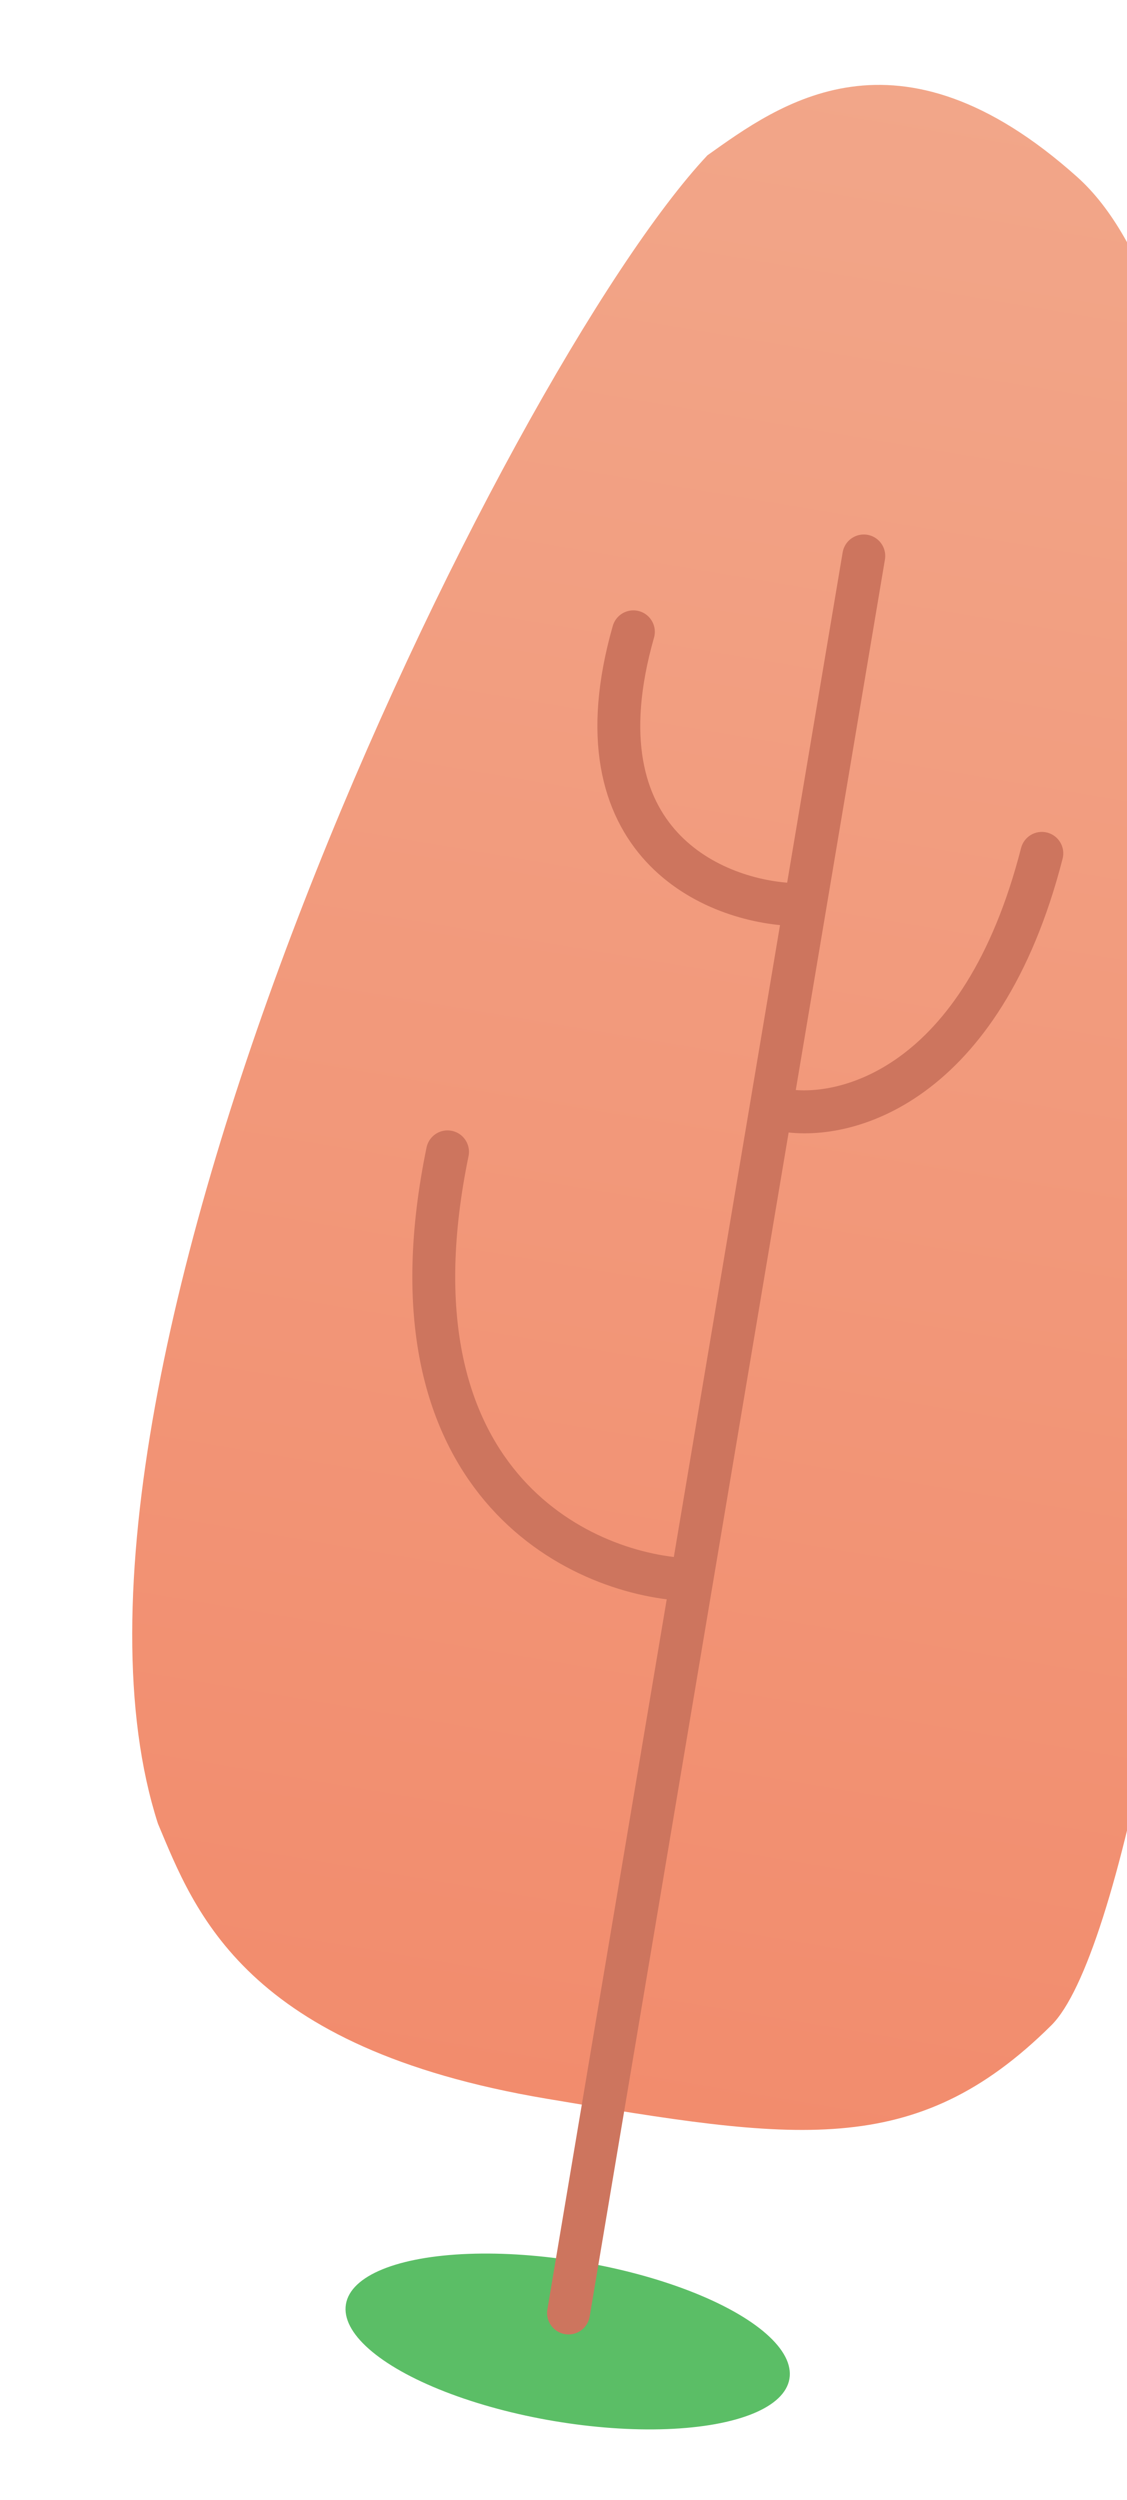 <svg width="184" height="408" viewBox="0 0 184 408" fill="none" xmlns="http://www.w3.org/2000/svg">
<path d="M171.645 330.504C149.374 352.591 129.626 349.27 89.251 342.482C39.881 334.181 31.828 311.967 25.784 297.59C2.439 225.079 82.583 60.409 115.497 25.344C127.09 17.121 146.459 2.563 175.877 28.887C221.23 69.469 193.915 308.418 171.645 330.504Z" fill="url(#paint0_linear_32_544)"/>
<ellipse cx="92.683" cy="382.097" rx="36.713" ry="13.176" transform="rotate(9.544 92.683 382.097)" fill="#5BBE66"/>
<path d="M92.821 377.446L141.028 90.722" stroke="#CD755E" stroke-width="7" stroke-linecap="round"/>
<path d="M129.77 147.617C116.862 147.228 93.519 137.781 103.411 103.103" stroke="#CD755E" stroke-width="7" stroke-linecap="round"/>
<path d="M173.487 140.125C173.967 138.253 172.839 136.345 170.967 135.865C169.094 135.384 167.187 136.513 166.706 138.385L173.487 140.125ZM126.849 184.521C139.172 186.955 163.319 179.751 173.487 140.125L166.706 138.385C157.243 175.267 136.081 179.21 128.205 177.654L126.849 184.521Z" fill="#CD755E"/>
<path d="M112.097 257.767C94.477 256.883 62.004 241.685 73.067 187.964" stroke="#CD755E" stroke-width="7" stroke-linecap="round"/>
<defs>
<linearGradient id="paint0_linear_32_544" x1="147.199" y1="14.01" x2="91.898" y2="342.927" gradientUnits="userSpaceOnUse">
<stop stop-color="#F2A689"/>
<stop offset="1" stop-color="#F28C6D"/>
</linearGradient>
</defs>
</svg>
